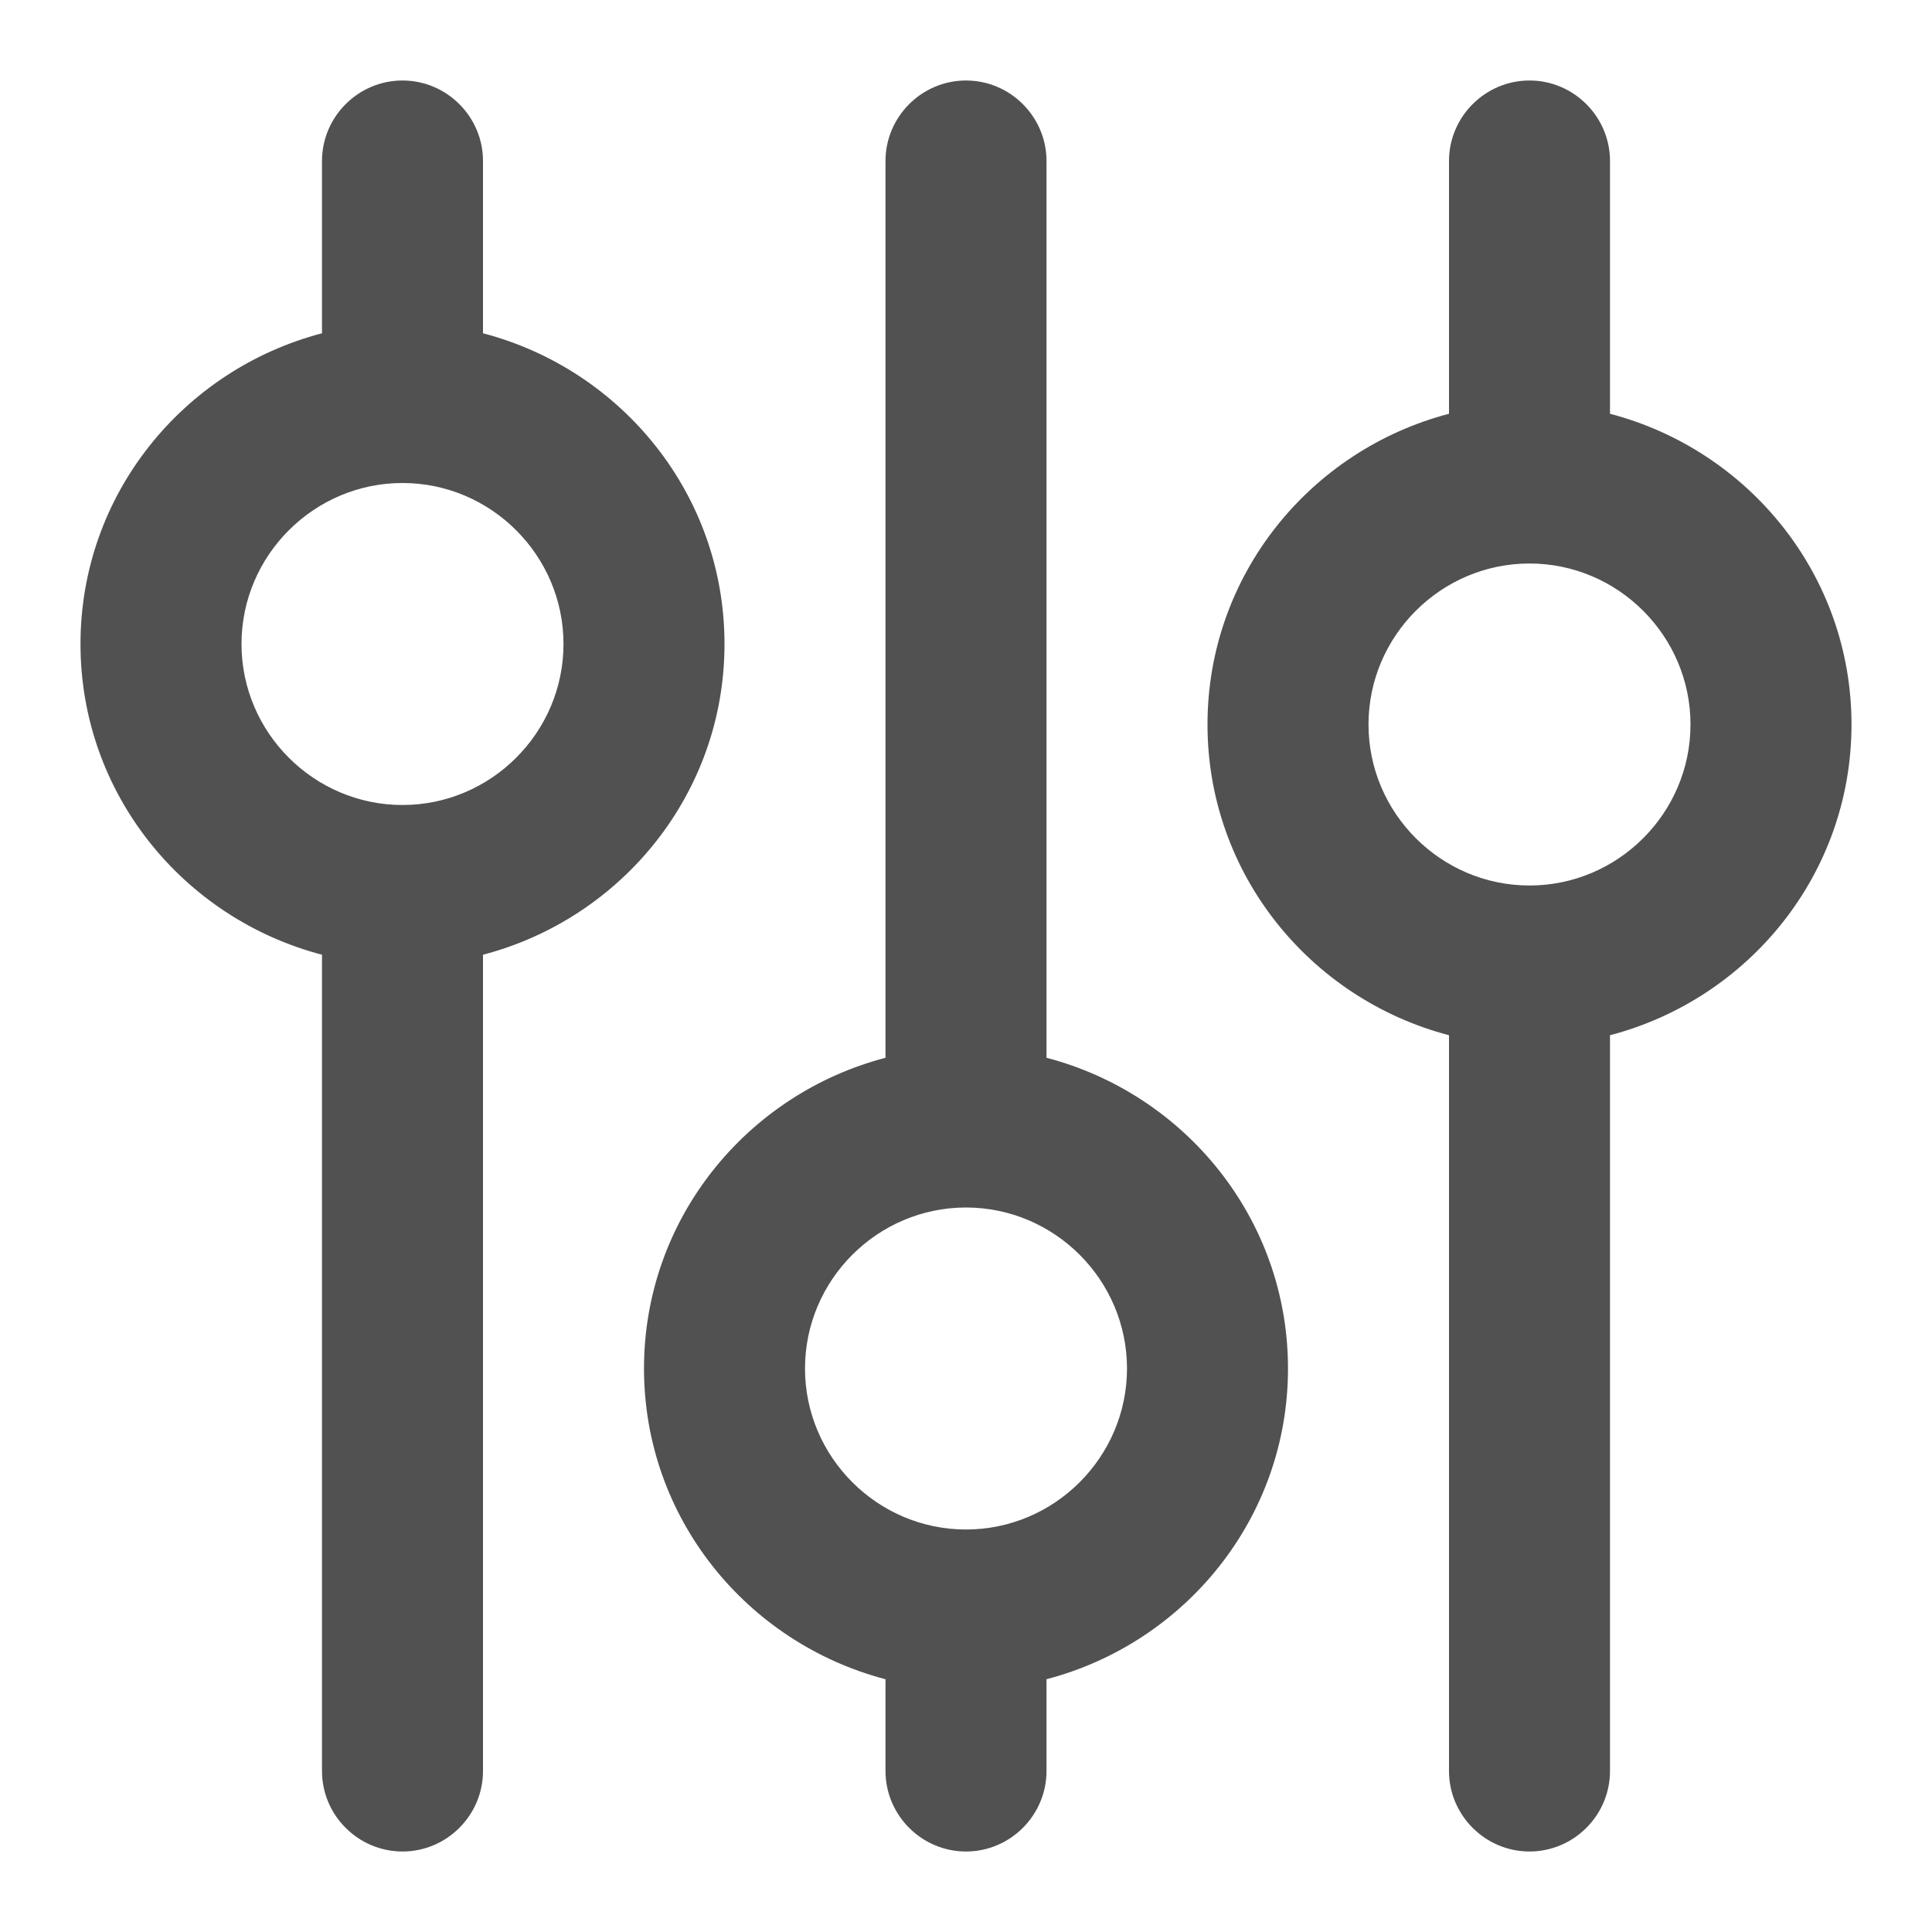 <?xml version="1.0" standalone="no"?><!DOCTYPE svg PUBLIC "-//W3C//DTD SVG 1.1//EN" "http://www.w3.org/Graphics/SVG/1.1/DTD/svg11.dtd"><svg t="1730250934713" class="icon" viewBox="0 0 1024 1024" version="1.1" xmlns="http://www.w3.org/2000/svg" p-id="26253" xmlns:xlink="http://www.w3.org/1999/xlink" width="64" height="64"><path d="M981.333 384c0-79.36-54.613-145.493-128-164.693V85.333c0-23.467-19.2-42.667-42.667-42.667s-42.667 19.2-42.667 42.667v133.973c-73.387 19.2-128 85.333-128 164.693s54.613 145.493 128 164.693V938.667c0 23.467 19.2 42.667 42.667 42.667s42.667-19.2 42.667-42.667v-389.973c73.387-19.2 128-85.333 128-164.693z m-170.667 85.333c-46.933 0-85.333-38.4-85.333-85.333s38.4-85.333 85.333-85.333 85.333 38.4 85.333 85.333-38.4 85.333-85.333 85.333zM554.667 560.64V85.333c0-23.467-19.2-42.667-42.667-42.667s-42.667 19.2-42.667 42.667v475.307c-73.387 19.2-128 85.333-128 164.693s54.613 145.493 128 164.693V938.667c0 23.467 19.2 42.667 42.667 42.667s42.667-19.2 42.667-42.667v-48.64c73.387-19.2 128-85.333 128-164.693s-54.613-145.493-128-164.693zM512 810.667c-46.933 0-85.333-38.4-85.333-85.333s38.4-85.333 85.333-85.333 85.333 38.4 85.333 85.333-38.4 85.333-85.333 85.333zM384 341.333c0-79.36-54.613-145.493-128-164.693V85.333c0-23.467-19.2-42.667-42.667-42.667s-42.667 19.2-42.667 42.667v91.307c-73.387 19.2-128 85.333-128 164.693s54.613 145.493 128 164.693V938.667c0 23.467 19.2 42.667 42.667 42.667s42.667-19.2 42.667-42.667V506.027c73.387-19.2 128-85.333 128-164.693z m-170.667 85.333c-46.933 0-85.333-38.4-85.333-85.333s38.4-85.333 85.333-85.333 85.333 38.4 85.333 85.333-38.4 85.333-85.333 85.333z" p-id="26254" fill="#515151"></path></svg>